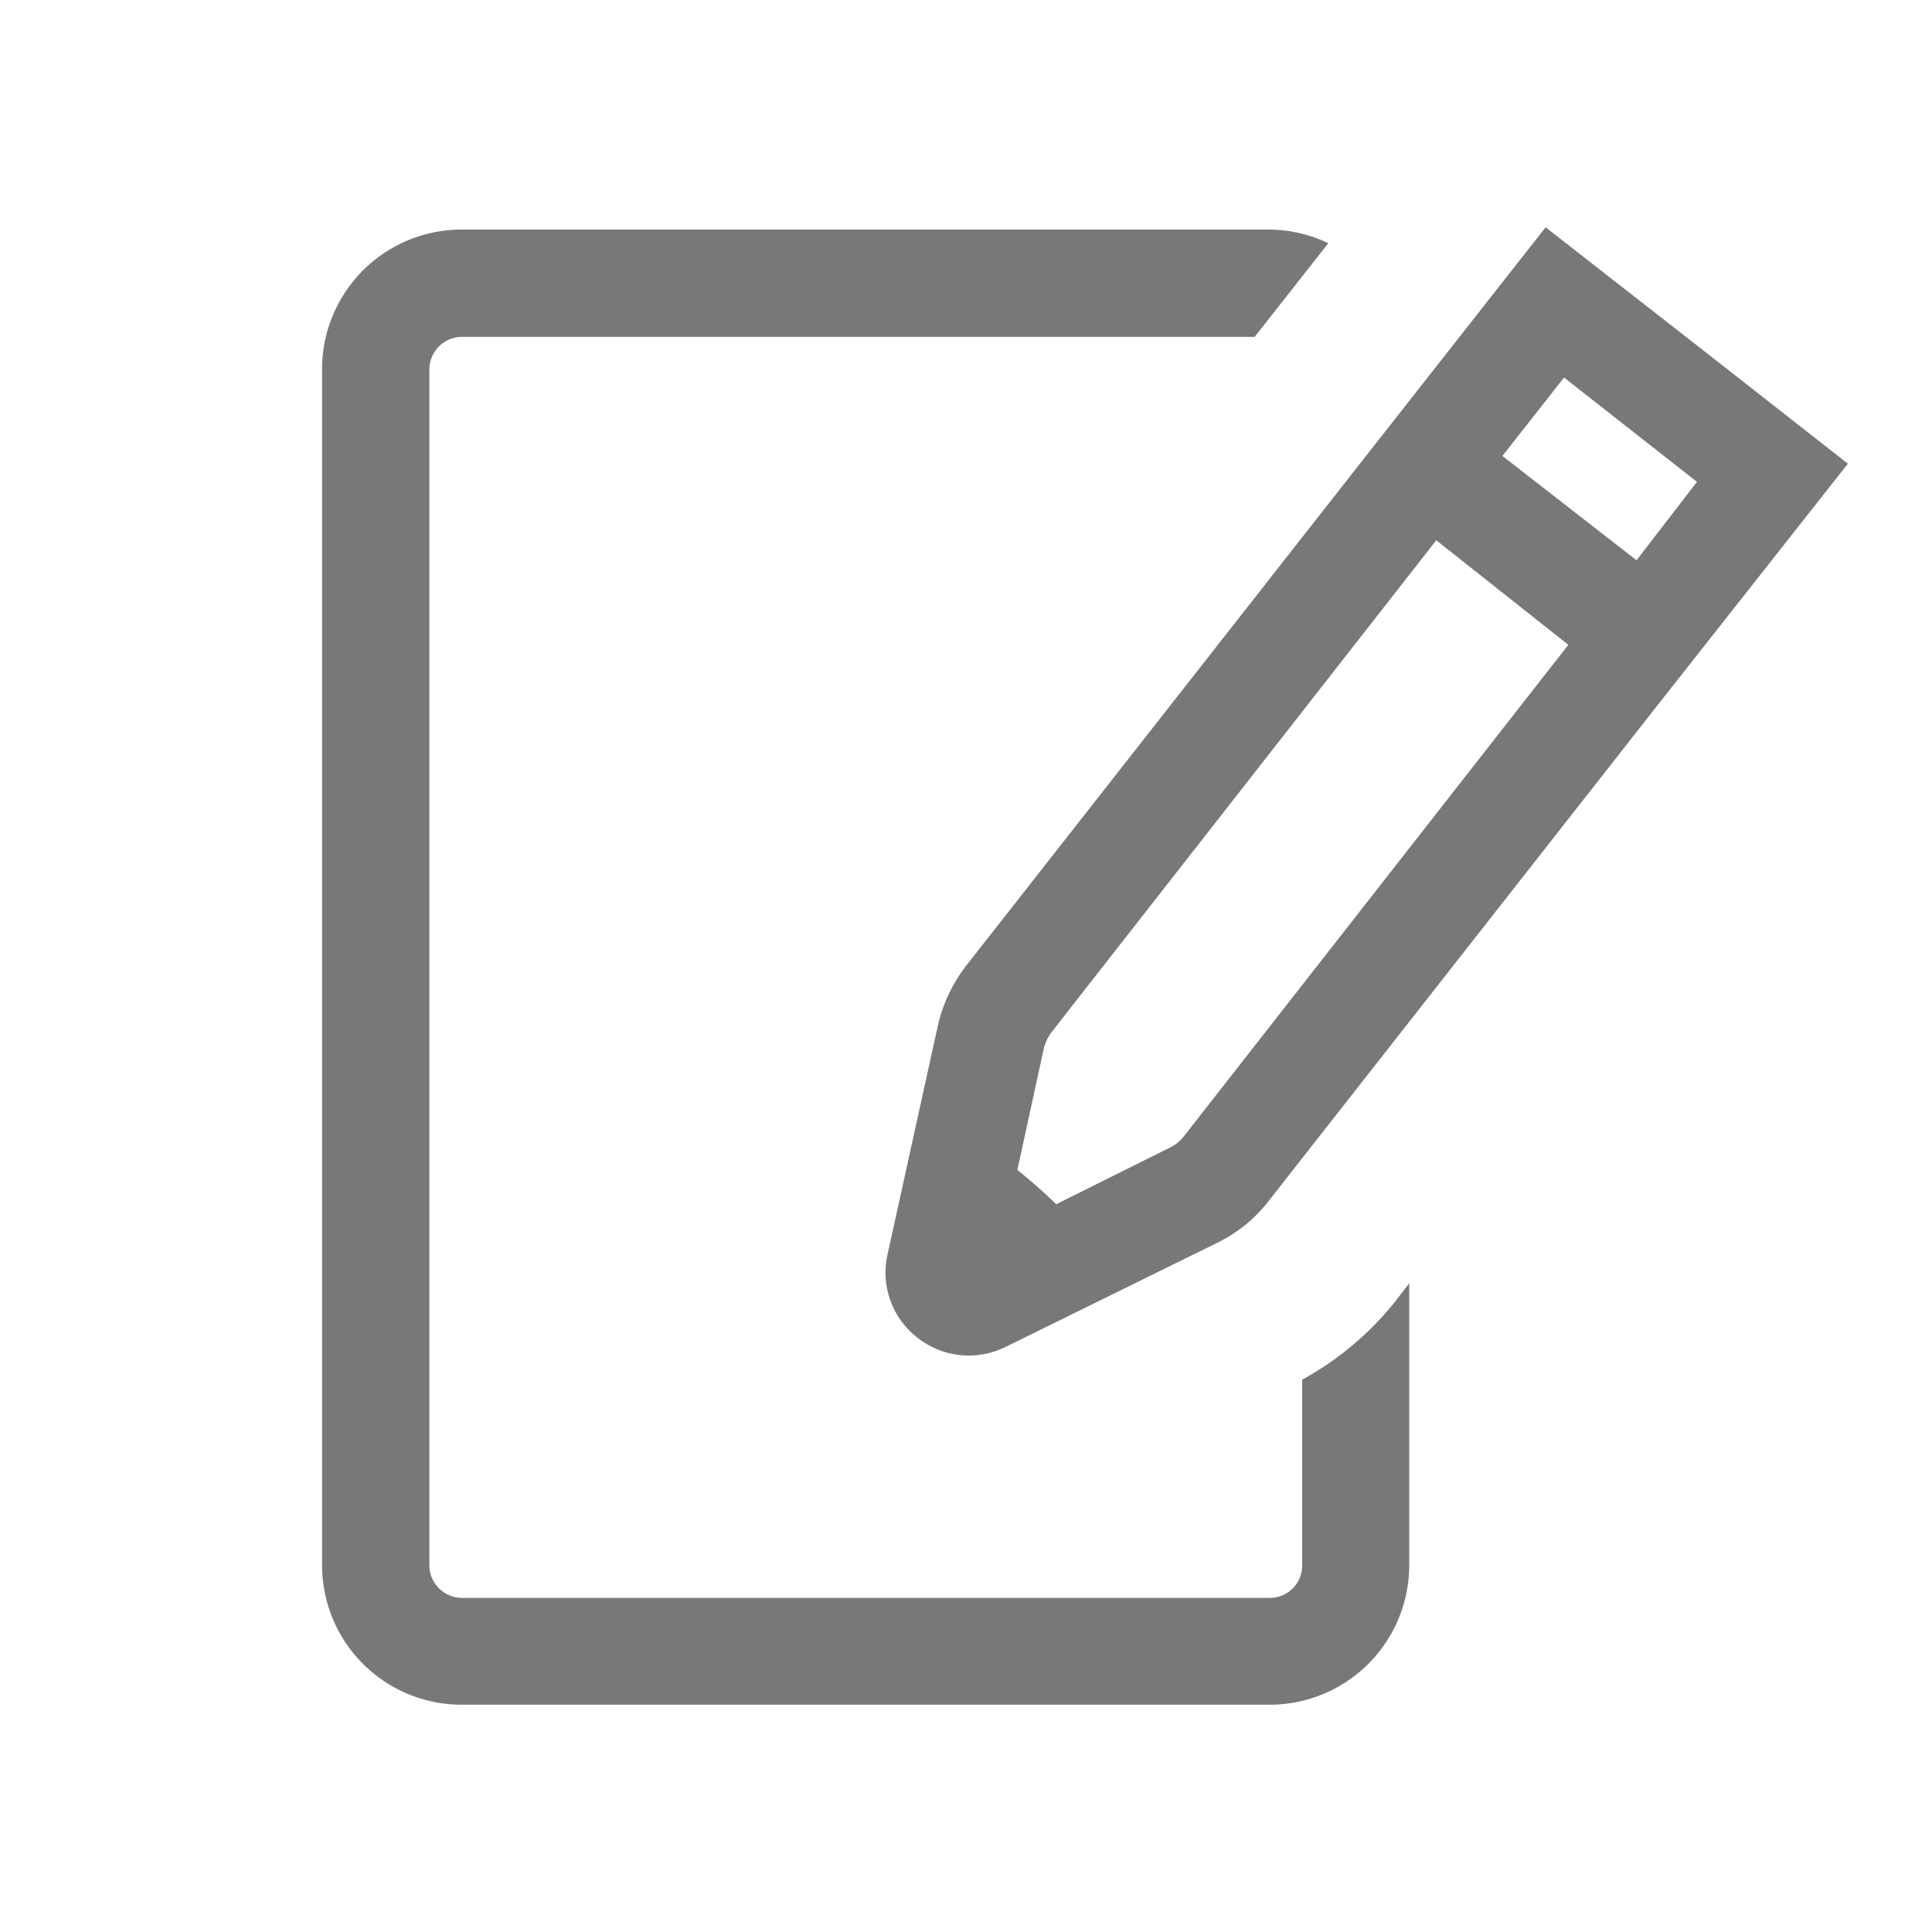 <svg xmlns="http://www.w3.org/2000/svg" viewBox="0 0 85 85"><defs><style>.cls-1{fill:#787878;}</style></defs><title>アートボード 14 のコピー 31</title><g id="Design"><path class="cls-1" d="M61.36,57.29a13.6,13.6,0,0,1-4.07,3.41v8.18a1.42,1.42,0,0,1-1.42,1.42H20.31a1.44,1.44,0,0,1-1.42-1.42V16.24a1.44,1.44,0,0,1,1.42-1.42H55.2l3.24-4.12a6.14,6.14,0,0,0-2.57-.6H20.31a6.14,6.14,0,0,0-6.14,6.14V68.88A6.14,6.14,0,0,0,20.31,75H55.87A6.14,6.14,0,0,0,62,68.88V56.46Z"/><path class="cls-1" d="M81.3,20.4h0l-6.65-5.21L68,10,59.47,20.86h0L42.56,42.42a6.78,6.78,0,0,0-1.31,2.76l-2.2,10a3.62,3.62,0,0,0,1.31,3.67,3.66,3.66,0,0,0,2.26.79,3.73,3.73,0,0,0,1.62-.38l9.31-4.58a6.34,6.34,0,0,0,2.24-1.81L73,30.93,81.3,20.4ZM68.81,16.61l5.85,4.59L72,24.65,66.1,20.06ZM52.08,50a1.7,1.7,0,0,1-.61.49l-5,2.49c-.51-.49-1.08-1-1.71-1.51l1.15-5.28a2,2,0,0,1,.41-.85L63.19,23.77,69,28.37Z"/></g></svg>